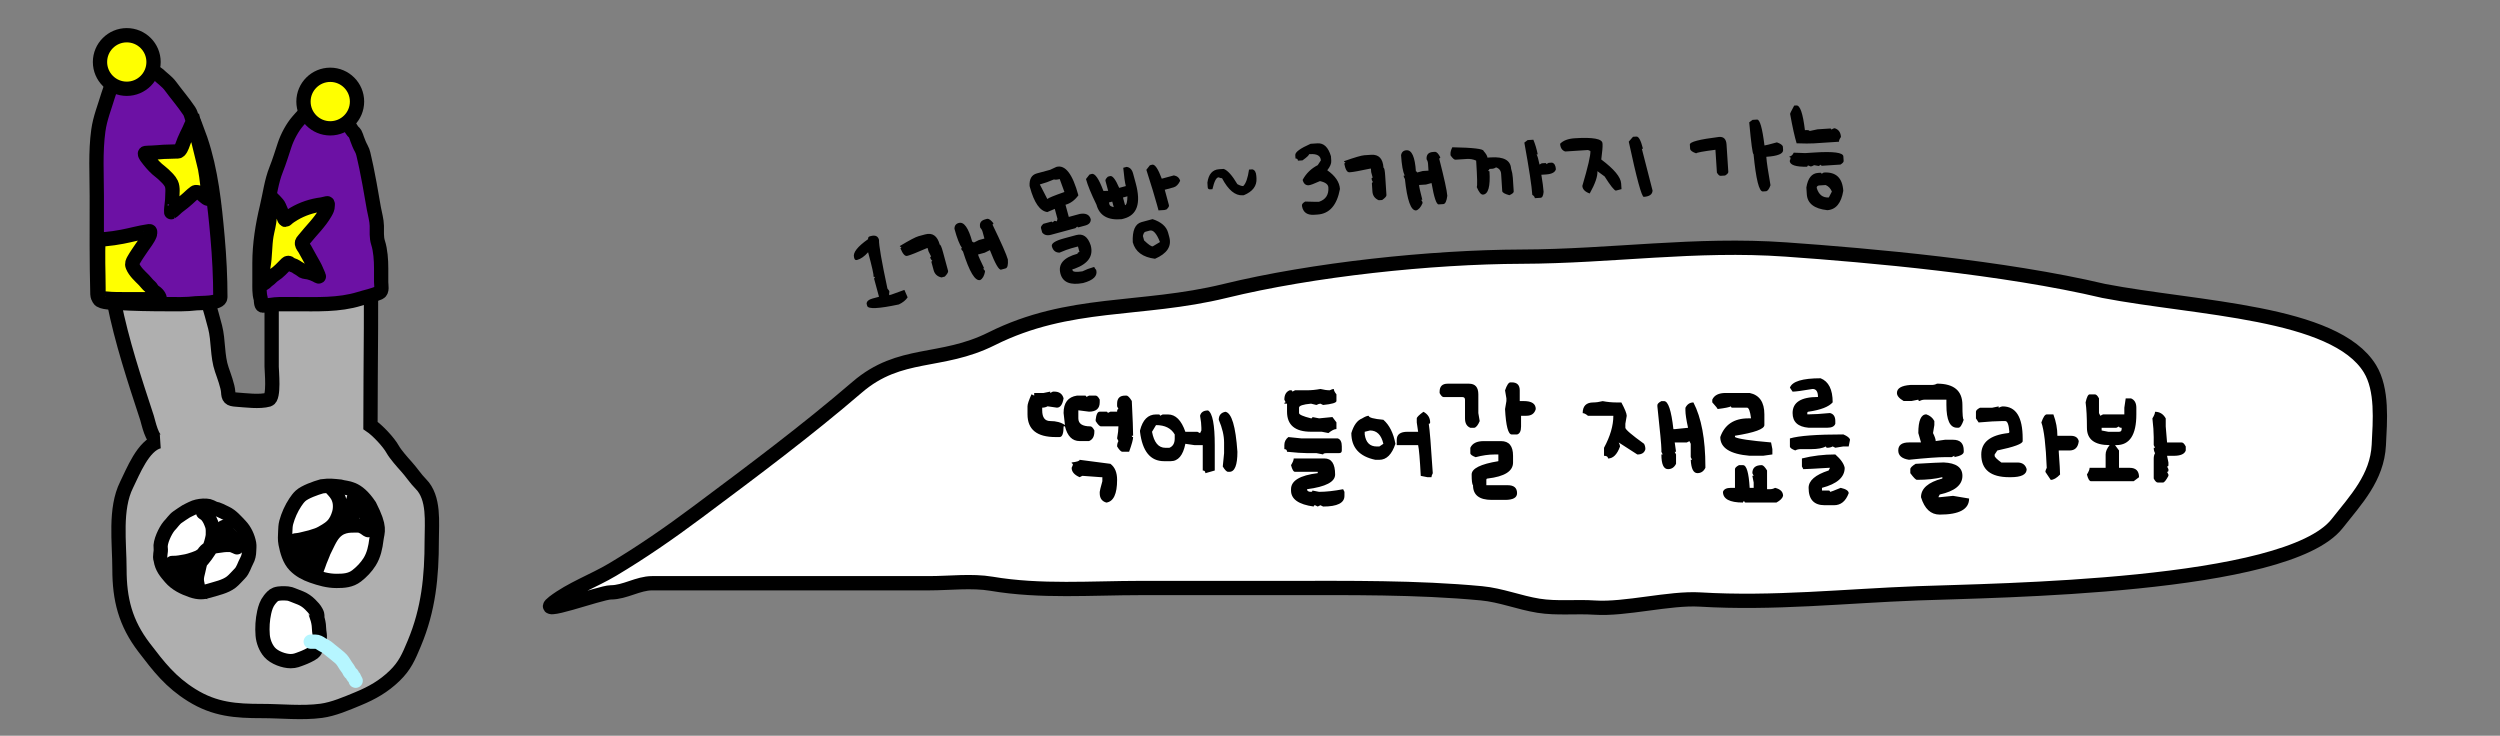 <svg width="350" height="103" viewBox="0 0 350 103" fill="none" xmlns="http://www.w3.org/2000/svg">
<rect x="0" y="0" width="350" height="103" fill="#808080" stroke="none"/>
<path d="M85.757 79.744C83.089 81.334 79.981 82.432 77.509 84.322C74.75 86.432 84.034 82.932 85.509 82.932C87.48 82.932 89.329 81.653 91.299 81.653H100.882H118.176H130.113C132.894 81.653 136.064 81.257 138.825 81.727C145.658 82.89 152.802 82.32 159.733 82.32H179.752C188.922 82.32 198.28 82.206 207.407 83.062C210.12 83.316 212.721 84.379 215.395 84.804C217.989 85.217 220.66 84.888 223.273 85.064C227.543 85.35 233.722 83.674 238 83.932C248.236 84.548 258.24 83.449 268.5 83.062C279.35 82.652 320.123 82.278 327.195 73.312C329.83 69.971 332.806 66.858 333.034 62.302C333.201 58.955 333.584 54.557 331.792 51.625C326.882 43.592 307.555 43.239 294.54 40.735C280.509 37.419 261.78 35.761 250.009 34.929C237.372 34.035 225.671 35.888 213 35.932C200.325 35.975 183.788 37.735 171.5 40.735C159.67 43.623 149.715 41.987 138.825 47.432C131.712 50.988 126.015 49.04 120.011 54.202C112.96 60.263 105.467 65.857 98.014 71.42L97.565 71.755C93.747 74.605 89.853 77.303 85.757 79.744Z" fill="white" stroke="black" stroke-width="2" stroke-linecap="round"/>
<path d="M147.029 54.824V55.016L147.405 54.824H147.597C148.294 54.824 148.729 55.136 148.902 55.761C148.752 56.636 148.44 57.073 147.966 57.073L146.66 56.882C146.441 57.009 146.191 57.073 145.908 57.073V57.442C145.908 58.445 146.282 58.946 147.029 58.946C147.868 58.946 148.556 59.133 149.094 59.507L148.902 57.818C148.902 56.383 149.527 55.572 150.775 55.385H151.896C152.024 55.385 152.088 55.449 152.088 55.576L152.464 55.385H153.394C153.576 55.385 153.765 55.572 153.961 55.945V56.321C153.961 57.196 153.462 57.634 152.464 57.634C151.571 57.506 151.072 57.442 150.967 57.442V58.57C150.967 59.318 151.527 59.691 152.648 59.691C152.826 59.691 153.013 59.878 153.209 60.252V60.443C153.209 61.113 152.961 61.548 152.464 61.749H151.151C150.121 61.749 149.436 61.063 149.094 59.691H148.902C148.902 60.69 148.715 61.188 148.342 61.188H147.781C145.161 61.188 143.851 60.129 143.851 58.01V56.882C143.851 56.586 144.037 56.025 144.411 55.2L144.787 55.385V55.016H146.1L147.029 54.824ZM157.516 55.385H157.7C157.896 55.385 158.147 55.635 158.452 56.137C158.575 58.589 158.637 60.211 158.637 61.004H158.452C158.452 61.127 158.514 61.188 158.637 61.188C158.637 61.517 158.45 62.203 158.076 63.246H157.14C156.944 63.246 156.695 62.998 156.395 62.501C156.395 62.218 156.456 61.968 156.579 61.749L156.395 61.373C156.518 60.699 156.579 60.138 156.579 59.691H154.146C153.95 59.691 153.699 59.443 153.394 58.946V58.755C153.476 58.008 153.665 57.634 153.961 57.634H154.897C155.021 57.634 155.082 57.695 155.082 57.818L155.458 57.634H156.395C156.395 57.383 156.456 57.258 156.579 57.258L156.395 56.882V56.513C156.395 55.761 156.768 55.385 157.516 55.385ZM151.151 64.374L155.458 64.935C156.082 65.399 156.395 66.147 156.395 67.177C156.395 69.15 155.896 70.212 154.897 70.362C154.273 70.189 153.961 69.752 153.961 69.05V68.865C153.961 68.747 154.084 68.248 154.33 67.368V66.808H154.146L151.527 66.616L151.151 66.808C150.404 66.484 150.03 66.046 150.03 65.495C150.153 65.254 150.215 65.067 150.215 64.935C150.092 64.935 150.03 64.871 150.03 64.743C150.778 64.657 151.151 64.534 151.151 64.374ZM169.13 57.463C169.754 57.837 170.066 59.457 170.066 62.323V65.871L168.754 66.247C168.754 65.996 168.631 65.871 168.385 65.871V62.323H167.264L165.951 62.132C165.628 63.754 164.944 64.565 163.9 64.565H162.964C161.059 64.565 159.938 63.194 159.601 60.45V60.266C159.974 58.771 160.722 58.023 161.843 58.023H162.219C162.342 58.023 162.403 58.085 162.403 58.208L162.779 58.023H163.524C164.582 58.023 165.391 58.832 165.951 60.45H167.633L168.009 60.642L168.193 60.266V59.89C168.193 59.443 168.132 58.883 168.009 58.208C168.132 57.711 168.506 57.463 169.13 57.463ZM171.557 57.648C172.432 57.812 172.992 59.68 173.238 63.253C173.238 65.121 172.865 66.056 172.117 66.056H171.933C171.737 66.056 171.488 65.807 171.188 65.311L171.372 63.444V61.947C171.372 60.986 171.124 59.926 170.627 58.769C170.627 58.144 170.937 57.77 171.557 57.648ZM161.843 59.514L161.282 60.45C161.565 61.945 162.187 62.692 163.148 62.692H163.709C164.21 62.492 164.461 62.057 164.461 61.387V60.826C163.96 59.951 163.087 59.514 161.843 59.514ZM184.859 54.455C185.356 54.578 185.791 54.64 186.165 54.64C186.407 54.517 186.596 54.455 186.732 54.455C186.732 54.651 186.855 54.902 187.102 55.207V56.137C187.102 56.387 186.479 56.574 185.235 56.697L184.859 56.513C184.727 56.513 184.54 56.574 184.299 56.697L183.547 56.513C182.426 56.613 181.865 56.8 181.865 57.073V57.825C181.865 58.044 182.426 58.292 183.547 58.57C183.674 58.57 183.738 58.509 183.738 58.386L184.675 58.57L186.541 58.386L187.102 59.131V60.067C186.814 60.067 186.441 60.254 185.98 60.628L185.044 60.443H183.547C181.305 60.443 180.184 59.507 180.184 57.634V56.513H179.808C179.808 56.39 179.869 56.328 179.992 56.328L179.808 55.952C179.808 55.282 180.056 54.845 180.553 54.64H180.744C180.867 54.64 180.929 54.703 180.929 54.831L181.305 54.64H182.986C183.579 54.64 184.203 54.578 184.859 54.455ZM180.368 61.188L182.241 61.38H187.293C187.667 61.503 187.854 61.877 187.854 62.501V63.062C187.854 63.312 187.728 63.438 187.478 63.438H185.796C185.422 63.438 185.235 63.499 185.235 63.622L184.299 63.438H182.986C182.362 63.438 181.428 63.374 180.184 63.246C180.184 63 180.058 62.877 179.808 62.877V62.31C179.808 61.858 179.994 61.485 180.368 61.188ZM181.12 64.183H185.42C186.418 64.183 186.917 64.932 186.917 66.432C186.917 67.462 185.607 68.147 182.986 68.489C182.986 68.735 183.173 68.858 183.547 68.858C183.674 68.858 183.738 68.797 183.738 68.674L184.675 68.858C185.627 68.858 186.748 68.735 188.038 68.489L188.223 68.858V69.419C188.223 70.417 187.227 70.916 185.235 70.916L184.859 70.731L184.483 70.916L184.107 70.731C183.984 70.731 183.923 70.793 183.923 70.916C181.804 70.629 180.744 69.882 180.744 68.674V68.489C180.744 67.295 181.991 66.546 184.483 66.24V66.056H181.305C181.09 66.056 180.904 65.743 180.744 65.119C180.995 64.713 181.12 64.401 181.12 64.183ZM199.283 57.648C199.908 57.994 200.22 58.493 200.22 59.145C200.22 59.268 200.156 59.329 200.028 59.329C200.156 60.104 200.343 62.41 200.589 66.247C200.466 66.489 200.404 66.675 200.404 66.808H199.844L198.907 66.623C198.784 64.281 198.661 62.847 198.538 62.323H195.544V61.571C195.544 60.824 196.043 60.45 197.041 60.45H198.538L198.347 59.145V58.584C198.347 58.415 198.659 58.103 199.283 57.648ZM191.62 58.208C191.62 58.459 192.304 58.645 193.671 58.769C194.514 59.502 195.077 60.623 195.359 62.132C194.858 63.627 194.108 64.374 193.11 64.374H192.55C190.308 63.905 189.187 62.658 189.187 60.635C189.515 59.532 190.014 58.848 190.684 58.584C191.089 58.333 191.401 58.208 191.62 58.208ZM191.06 60.45V60.826C191.219 61.947 191.78 62.508 192.741 62.508H193.11L193.671 62.132C193.384 60.888 192.762 60.266 191.805 60.266L191.06 60.45ZM211.458 53.532H211.643C212.39 53.532 212.764 53.906 212.764 54.653V56.15H213.324C214.445 56.15 215.006 56.524 215.006 57.272C214.833 57.896 214.397 58.208 213.7 58.208H212.948V59.705C212.948 60.352 212.761 60.726 212.388 60.826H211.643C211.146 60.826 210.834 59.641 210.706 57.272L210.897 56.15V55.774L210.706 54.653C210.961 53.906 211.212 53.532 211.458 53.532ZM202.667 53.717H205.661C206.532 53.717 206.967 54.216 206.967 55.214V57.832L207.158 58.953C206.917 59.523 206.666 59.835 206.406 59.89H205.846C205.349 59.689 205.101 59.254 205.101 58.584V55.966C205.101 55.715 204.975 55.59 204.725 55.59H202.106C201.929 55.59 201.742 55.403 201.546 55.029V54.845C201.546 54.093 201.92 53.717 202.667 53.717ZM207.719 61.756H210.146C211.267 61.756 211.827 62.442 211.827 63.813V64.75C211.827 65.967 210.645 66.714 208.279 66.992C208.152 66.992 208.088 67.056 208.088 67.184V67.929H211.082C211.952 67.929 212.388 68.302 212.388 69.05C212.388 69.674 211.827 69.986 210.706 69.986H208.84C207.094 69.986 206.222 69.3 206.222 67.929C206.094 67.806 206.03 67.307 206.03 66.432C206.03 65.593 207.277 64.971 209.77 64.565V63.629H209.209C208.402 63.629 207.53 63.754 206.591 64.005C206.094 63.818 205.846 63.631 205.846 63.444V62.692C206.128 62.068 206.753 61.756 207.719 61.756ZM224.378 56.157C225.03 56.28 225.652 56.342 226.244 56.342H226.989C227.491 57.281 227.741 57.905 227.741 58.215L227.55 59.329V59.89C227.568 60.14 228.441 60.888 230.168 62.132C230.291 62.351 230.353 62.601 230.353 62.884C230.229 63.38 229.856 63.629 229.231 63.629L226.62 61.947C226.743 62.189 226.805 62.376 226.805 62.508C226.395 63.629 225.834 64.189 225.123 64.189C225.123 63.939 224.936 63.813 224.562 63.813V62.692C225.433 61.075 225.868 59.582 225.868 58.215H222.32C222.02 57.964 221.771 57.839 221.575 57.839C221.575 56.841 222.074 56.342 223.072 56.342C223.446 56.342 223.881 56.28 224.378 56.157ZM232.595 56.157H232.971C233.549 56.157 233.985 57.465 234.276 60.081H234.461L236.327 59.89C236.081 58.773 235.958 57.964 235.958 57.463V57.094C236.204 56.592 236.578 56.342 237.079 56.342C238.196 58.493 238.754 61.482 238.754 65.311V65.495C238.508 65.992 238.136 66.24 237.64 66.24C237.079 66.24 236.767 65.618 236.703 64.374H236.888L236.703 63.998V62.132L236.519 61.763L236.143 61.947H234.461L234.646 63.253H234.461L234.646 63.629V64.935C234.399 65.431 234.026 65.68 233.524 65.68C232.905 65.68 232.595 64.996 232.595 63.629H232.779L232.595 63.253V62.884C232.595 62.373 232.408 60.38 232.034 56.902V56.718C232.034 56.54 232.221 56.353 232.595 56.157ZM241.591 55.016H244.954C246.326 55.307 247.012 56.305 247.012 58.01V59.507C247.012 60.067 245.64 60.566 242.896 61.004V61.188C243.334 61.439 245.018 61.69 247.948 61.94L248.133 62.877V63.622L246.827 63.807H244.954C242.211 63.579 240.839 62.706 240.839 61.188C241.45 59.443 242.76 58.57 244.77 58.57H245.146C245.018 57.572 244.831 57.073 244.585 57.073H242.521C242.397 57.073 242.336 57.012 242.336 56.889C242.113 57.012 241.488 57.137 240.463 57.265C240.463 57.192 240.215 56.88 239.718 56.328V55.952C240 55.328 240.625 55.016 241.591 55.016ZM243.457 65.119H244.018C244.519 65.119 244.831 66.179 244.954 68.298H245.515V67.553L245.33 66.616H245.515L245.33 66.24C245.33 65.493 245.768 65.119 246.643 65.119C246.834 65.119 247.082 65.368 247.388 65.864V68.489H247.764C248.042 68.489 248.29 68.425 248.509 68.298C249.256 68.476 249.63 68.849 249.63 69.419C249.548 69.752 249.238 70.064 248.7 70.356H244.394C244.271 70.356 244.209 70.294 244.209 70.171C244.081 70.171 244.018 70.232 244.018 70.356C242.149 70.356 241.215 69.856 241.215 68.858C241.338 68.485 241.712 68.298 242.336 68.298H242.896V65.68C242.896 65.502 243.083 65.315 243.457 65.119ZM254.887 52.958C256.012 53.409 256.575 54.533 256.575 56.328C256.028 56.953 254.905 57.388 253.205 57.634C253.082 57.634 253.021 57.698 253.021 57.825V58.01H253.205C253.925 58.01 254.923 57.948 256.199 57.825C256.696 57.948 256.944 58.322 256.944 58.946V59.322C256.821 59.696 256.448 59.883 255.823 59.883H253.205C251.71 59.755 250.963 59.069 250.963 57.825C250.963 56.326 252.148 55.576 254.518 55.576C254.518 54.829 254.267 54.455 253.766 54.455C252.294 54.706 251.359 54.831 250.963 54.831L250.587 54.27C250.91 53.395 252.344 52.958 254.887 52.958ZM258.072 60.819C258.642 61.061 258.952 61.309 259.002 61.565L258.817 62.501H258.072L256.944 62.685L256.575 62.501C256.356 62.624 256.106 62.685 255.823 62.685C255.7 62.685 255.639 62.624 255.639 62.501C255.151 62.752 254.465 62.877 253.581 62.877H252.084C251.801 62.877 251.551 62.938 251.332 63.062C250.835 62.875 250.587 62.688 250.587 62.501V61.38C251.84 61.006 254.335 60.819 258.072 60.819ZM256.944 63.622C257.71 64.296 258.147 64.921 258.257 65.495C258.257 66.808 257.197 67.742 255.078 68.298V68.674H256.015C256.138 68.674 256.199 68.735 256.199 68.858C256.309 68.858 256.808 68.671 257.696 68.298C258.444 68.466 258.817 68.717 258.817 69.05C258.403 70.171 257.717 70.731 256.76 70.731H255.454C253.955 70.731 253.205 69.92 253.205 68.298C253.205 67.286 254.142 66.475 256.015 65.864L256.199 65.495H256.015C254.032 65.618 252.847 65.68 252.46 65.68L252.269 65.304V64.183C253.754 63.809 255.313 63.622 256.944 63.622ZM271.184 53.71C273.553 53.71 274.738 54.706 274.738 56.697C274.738 58.069 274.8 58.755 274.923 58.755C274.672 59.507 274.424 59.883 274.178 59.883H273.986C272.993 59.883 272.496 58.821 272.496 56.697V55.952H269.502C269.219 55.952 268.969 56.014 268.75 56.137C268.627 56.137 268.565 56.075 268.565 55.952L267.629 56.137H266.508C265.883 55.781 265.571 55.408 265.571 55.016C265.571 54.359 266.196 53.986 267.444 53.895H270.438C270.716 53.895 270.965 53.833 271.184 53.71ZM269.687 58.01C270.201 58.183 270.575 58.495 270.808 58.946V59.507L270.623 60.628C270.874 61.138 270.999 61.512 270.999 61.749L272.305 61.565H273.426C274.424 61.565 274.923 62.063 274.923 63.062V63.246C274.923 63.574 274.488 63.825 273.617 63.998V63.807L273.241 63.998H272.305C271.334 63.998 269.65 64.121 267.253 64.367C266.255 64.212 265.756 63.777 265.756 63.062C265.756 62.314 266.255 61.94 267.253 61.94H268.941L268.565 60.628C268.565 58.883 268.939 58.01 269.687 58.01ZM272.12 64.743C273.866 64.821 274.738 65.445 274.738 66.616C274.738 67.892 273.679 68.765 271.56 69.234L271.368 69.61H271.56L273.426 69.419L275.675 69.795C275.675 71.294 274.303 72.044 271.56 72.044C270.311 72.044 269.438 71.233 268.941 69.61C268.941 68.389 269.937 67.516 271.929 66.992V66.801C270.935 67.051 269.75 67.177 268.374 67.177C268.21 67.177 267.9 66.865 267.444 66.24V65.68C267.444 65.484 267.693 65.235 268.189 64.935C270.377 64.807 271.687 64.743 272.12 64.743ZM279.811 56.895V57.087C280.052 56.959 280.239 56.895 280.371 56.895C282.24 56.895 283.174 58.393 283.174 61.387V61.756C283.174 62.13 281.991 62.567 279.626 63.068L279.25 63.629V63.813C279.25 63.982 279.562 64.294 280.187 64.75H282.429C283.126 64.75 283.561 65.062 283.734 65.686C283.734 66.434 282.987 66.808 281.492 66.808H281.308C278.687 66.808 277.377 65.748 277.377 63.629C277.377 61.915 278.623 60.917 281.116 60.635C281.244 60.635 281.308 60.573 281.308 60.45C281.23 59.452 281.043 58.953 280.747 58.953H280.187C279.53 58.953 278.471 59.017 277.008 59.145L276.632 58.577V57.648C276.632 57.465 276.819 57.278 277.192 57.087H278.874L279.811 56.895ZM286.544 58.017H287.474C287.847 59.015 288.034 60.013 288.034 61.011H289.907C290.532 61.011 290.905 61.259 291.028 61.756C290.933 62.631 290.497 63.068 289.723 63.068H288.226V63.253C288.349 64.953 288.41 66.012 288.41 66.432C287.927 66.933 287.492 67.184 287.104 67.184L286.353 66.062C286.353 65.926 286.416 65.737 286.544 65.495C286.416 62.3 286.166 60.184 285.792 59.145C286.047 58.393 286.298 58.017 286.544 58.017ZM292.546 55.214H293.291C293.473 55.214 293.662 55.401 293.858 55.774V57.832L294.043 58.208L294.419 58.017H297.406V57.087L297.598 55.774H298.343C298.84 55.98 299.088 56.417 299.088 57.087V58.017C299.088 60.883 298.154 62.316 296.285 62.316H296.101L296.661 63.068V65.495H298.158C299.029 65.495 299.464 65.933 299.464 66.808L298.719 67.368H292.73C292.516 67.368 292.329 67.056 292.17 66.432C292.421 66.026 292.546 65.714 292.546 65.495H294.788V63.629C294.788 63.21 294.975 62.772 295.349 62.316C293.229 62.316 292.17 61.508 292.17 59.89C292.17 58.431 292.108 57.246 291.985 56.335C292.149 55.588 292.336 55.214 292.546 55.214ZM301.706 57.648C302.358 57.648 302.857 57.957 303.203 58.577V59.705L303.388 61.947H305.445C305.628 61.947 305.814 62.134 306.006 62.508V63.068C305.842 63.565 305.281 63.813 304.324 63.813H303.388L303.579 64.75V65.126C303.579 65.249 303.515 65.311 303.388 65.311L303.579 65.686V65.871C303.579 65.999 303.515 66.062 303.388 66.062L303.579 66.432V66.623C303.251 67.238 303 67.548 302.827 67.553H302.082C301.904 67.553 301.717 67.366 301.521 66.992V64.189C301.521 63.907 301.583 63.658 301.706 63.444C301.583 63.226 301.521 62.975 301.521 62.692H301.706L301.521 62.316V61.195C301.521 60.512 301.46 59.639 301.337 58.577C301.583 58.176 301.706 57.866 301.706 57.648ZM296.285 59.89H294.228V60.266L295.164 60.45H296.661C296.907 60.45 297.03 60.325 297.03 60.074V59.89C296.784 59.89 296.661 59.828 296.661 59.705L296.285 59.89Z" fill="black"/>
<path d="M121.764 33.091L121.916 33.049C122.538 32.881 122.919 33.055 123.059 33.572C123.03 34.284 123.423 36.559 124.24 40.397C124.396 40.569 124.489 40.71 124.518 40.819C124.471 41.046 124.462 41.215 124.491 41.324L124.802 41.24L126.616 40.585L127.069 41.628C126.798 42.033 126.388 42.364 125.839 42.623C123.011 43.226 121.535 43.295 121.408 42.827L121.324 42.516C121.342 42.179 121.609 41.941 122.126 41.801L123.059 41.548L122.388 39.071C122.359 38.965 122.396 38.899 122.498 38.871C122.47 38.77 122.405 38.733 122.304 38.76C122.338 38.484 122.081 37.335 121.534 35.314C121.027 35.892 120.515 36.252 119.999 36.392C119.791 36.448 119.66 36.372 119.603 36.165L119.562 36.012C119.388 35.371 120.046 34.527 121.535 33.48C121.514 33.268 121.59 33.138 121.764 33.091ZM134.234 31.213C134.957 31.017 135.585 31.899 136.116 33.859C136.218 33.832 136.282 33.869 136.31 33.971L137.044 33.608L137.818 33.398L137.566 32.465C137.503 32.235 137.395 32.044 137.24 31.892C137.073 31.273 137.3 30.88 137.922 30.711L138.228 30.628C138.455 30.616 138.732 30.816 139.058 31.229C139.087 31.335 139.048 31.402 138.943 31.43C140.203 34.035 140.922 35.668 141.101 36.328C141.157 37.089 141.05 37.507 140.778 37.58L140.156 37.749C139.847 37.833 139.323 36.922 138.585 35.018L137.857 35.379L136.924 35.632C136.993 35.888 137.279 36.531 137.78 37.561L137.628 37.602L137.863 37.866L137.906 38.025C137.784 38.636 137.559 39.029 137.23 39.203C136.521 39.395 135.717 38.063 134.818 35.207C134.662 35.034 134.569 34.894 134.539 34.784L134.692 34.743C134.343 34.275 133.987 33.374 133.626 32.039C133.62 31.599 133.823 31.324 134.234 31.213ZM128.593 33.068L129.52 32.817C130.55 32.538 131.232 33.019 131.568 34.26C131.674 34.231 131.824 34.577 132.019 35.297L132.732 37.927C132.775 38.089 132.624 38.352 132.278 38.717L131.814 38.843C131.226 38.719 130.856 38.376 130.704 37.814L130.41 36.728C130.382 36.627 130.421 36.561 130.527 36.533C130.367 36.361 130.272 36.221 130.243 36.112C130.215 36.01 130.254 35.945 130.36 35.916L129.992 35.184L129.866 34.721L129.713 34.762C128.381 35.341 127.532 35.681 127.166 35.78L127.008 35.822C126.699 35.906 126.381 35.549 126.056 34.751C126.158 34.723 126.195 34.659 126.167 34.557C126.065 34.584 126.001 34.547 125.973 34.446C127.32 33.636 128.193 33.176 128.593 33.068ZM147.897 23.365C149.138 23.029 150.163 24.356 150.973 27.346C150.464 28.038 149.863 28.479 149.169 28.666L149.631 30.369L151.18 29.949C152.024 29.806 152.533 30.056 152.707 30.701C152.717 31.14 152.463 31.429 151.947 31.569L151.019 31.82C150.917 31.848 150.853 31.81 150.825 31.709L150.555 31.946L147.151 32.868C146.596 33.018 146.181 32.91 145.904 32.544L145.735 31.922C145.695 31.775 145.808 31.578 146.073 31.332L147.159 31.038C147.261 31.011 147.326 31.048 147.353 31.15L147.623 30.913L147.97 30.983L148.045 30.634L147.668 29.243L146.624 29.69C145.59 29.549 144.777 28.385 144.185 26.198L144.143 26.046C144.088 25.065 144.426 24.476 145.158 24.277L147.013 23.775L147.897 23.365ZM145.576 25.822L146.626 27.862C146.765 27.715 147.562 27.388 149.019 26.88L148.359 25.068C148.015 25.161 147.745 25.179 147.548 25.123C146.897 25.409 146.24 25.642 145.576 25.822ZM148.952 33.376L150.654 32.914C151.619 32.653 152.301 33.132 152.7 34.351C153.103 35.837 152.348 36.928 150.436 37.623L150.125 37.708L150.166 37.86C150.222 38.068 150.677 38.111 151.531 37.989C152.042 37.741 152.543 37.551 153.033 37.418L153.191 37.375C153.221 37.484 153.314 37.625 153.47 37.797C153.693 38.623 153.083 39.231 151.639 39.623C149.85 39.965 148.792 39.532 148.464 38.322C148.101 36.983 148.9 36.048 150.861 35.517C150.832 35.412 150.92 35.331 151.124 35.276L150.915 34.507L149.988 34.758C149.562 34.874 149.01 35.078 148.332 35.37C147.777 35.367 147.421 35.075 147.263 34.494C147.152 34.084 147.715 33.711 148.952 33.376ZM152.528 24.436L152.839 24.352C153.291 24.23 153.838 25.022 154.479 26.731L155.144 26.721L154.765 25.324C154.726 25.177 154.838 24.98 155.104 24.734L155.409 24.651C155.748 24.56 156.175 25.11 156.688 26.302L157.615 26.051C157.486 25.572 157.366 24.718 157.255 23.49L157.719 23.364C158.175 23.419 158.478 23.723 158.628 24.277L159.007 25.674C159.76 28.457 159.21 30.099 157.355 30.602L157.044 30.686C155.101 30.864 153.922 30.188 153.507 28.657C152.763 27.135 152.273 25.938 152.037 25.067L152.528 24.436ZM160.98 23.143L161.291 23.058C161.672 22.955 162.124 23.608 162.647 25.016L164.349 24.555C164.82 24.65 165.111 24.903 165.222 25.314C164.973 25.827 164.667 26.132 164.305 26.23L163.066 26.566L163.653 28.732C163.693 28.879 163.58 29.075 163.315 29.321L163.01 29.404L162.192 29.455L161.984 28.686C161.689 27.6 161.191 25.963 160.489 23.773L160.98 23.143ZM157.217 27.652L157.51 28.732C157.717 28.676 157.827 28.26 157.839 27.484L157.217 27.652ZM155.251 28.349L155.335 28.66C155.375 28.807 155.572 28.919 155.925 28.998L155.715 28.223L155.251 28.349ZM159.813 31.095L161.357 30.677C162.574 31.076 163.301 31.711 163.536 32.582L163.703 33.198C164.053 34.488 163.385 35.498 161.702 36.229C159.983 36.011 158.945 35.242 158.588 33.922C158.511 32.28 158.92 31.337 159.813 31.095ZM160.006 33.04L160.173 33.657C160.802 34.259 161.208 34.536 161.393 34.486L162.396 33.886C161.926 32.686 161.449 32.152 160.966 32.282L160.344 32.451C160.197 32.491 160.085 32.687 160.006 33.04Z" fill="black"/>
<path d="M170.681 23.69L171.324 23.648C171.874 23.852 172.509 24.562 173.23 25.78C173.59 25.972 173.864 26.061 174.051 26.049C174.421 25.704 174.692 24.935 174.865 23.742L175.344 23.711C175.671 23.799 175.852 24.109 175.886 24.639L175.907 24.96C175.976 26.024 175.385 26.814 174.134 27.33L173.971 27.34C172.926 27.408 171.964 26.611 171.086 24.95C170.972 24.957 170.809 24.915 170.596 24.823C170.276 24.844 169.991 25.398 169.741 26.487L169.419 26.508C169.205 26.522 169.091 26.422 169.077 26.207L169.035 25.57C169.201 24.377 169.749 23.75 170.681 23.69ZM183.485 20.13L184.45 20.068C185.331 20.011 185.959 20.612 186.334 21.872L186.376 22.515C186.401 22.901 186.214 23.341 185.816 23.837C186.939 24.622 187.532 25.495 187.594 26.458C187.171 28.736 186.122 29.93 184.45 30.038L183.971 30.069C183.012 30.131 182.45 29.739 182.286 28.892L182.275 28.729C182.265 28.576 182.415 28.406 182.723 28.218C183.837 28.252 184.482 28.263 184.657 28.251C185.6 27.94 186.038 27.269 185.972 26.24C185.944 25.811 185.551 25.516 184.793 25.354C183.971 25.728 183.448 25.922 183.222 25.937C182.793 25.965 182.508 25.715 182.369 25.188C182.851 24.288 183.555 23.598 184.483 23.119L184.922 22.451C184.88 21.807 184.38 21.517 183.421 21.579L183.263 21.589C183.272 21.726 182.967 22.013 182.35 22.453L181.713 22.494C181.699 22.28 181.585 22.179 181.37 22.193L181.339 21.714C181.312 21.301 182.028 20.773 183.485 20.13ZM196.908 21.034C197.656 20.986 198.096 21.975 198.227 24.002C198.333 23.995 198.389 24.044 198.396 24.15L199.186 23.94L199.987 23.888L199.925 22.923C199.91 22.685 199.841 22.477 199.72 22.297C199.679 21.657 199.979 21.317 200.623 21.275L200.938 21.255C201.164 21.287 201.395 21.538 201.633 22.008C201.64 22.117 201.589 22.175 201.48 22.183C202.198 24.986 202.579 26.728 202.623 27.41C202.527 28.168 202.339 28.556 202.058 28.575L201.415 28.616C201.096 28.637 200.763 27.641 200.417 25.628L199.632 25.837L198.667 25.899C198.685 26.164 198.837 26.851 199.124 27.96L198.966 27.97L199.144 28.276L199.155 28.44C198.914 29.015 198.615 29.355 198.258 29.461C197.525 29.508 197.002 28.043 196.687 25.065C196.569 24.865 196.506 24.709 196.499 24.595L196.656 24.585C196.407 24.057 196.238 23.103 196.148 21.723C196.23 21.291 196.483 21.062 196.908 21.034ZM191.011 21.733L191.97 21.671C193.034 21.602 193.608 22.209 193.691 23.491C193.8 23.484 193.879 23.853 193.927 24.598L194.103 27.317C194.114 27.484 193.913 27.712 193.502 28.001L193.022 28.032C192.47 27.794 192.176 27.385 192.138 26.804L192.065 25.681C192.059 25.576 192.11 25.52 192.219 25.513C192.096 25.313 192.031 25.157 192.024 25.044C192.017 24.939 192.068 24.882 192.178 24.875L191.962 24.085L191.931 23.605L191.773 23.616C190.352 23.919 189.453 24.083 189.075 24.108L188.911 24.118C188.591 24.139 188.351 23.726 188.191 22.879C188.296 22.872 188.345 22.816 188.338 22.711C188.233 22.718 188.177 22.668 188.17 22.563C189.651 22.037 190.598 21.76 191.011 21.733ZM213.867 19.613L214.668 19.561C214.917 20.144 215.122 20.827 215.282 21.611L215.119 21.622C215.24 21.798 215.378 22.271 215.534 23.04L215.845 22.861L216.324 22.83C216.43 22.823 216.486 22.872 216.492 22.977L216.804 22.799L217.283 22.768C217.61 22.852 217.79 23.162 217.825 23.696C217.712 24.13 217.246 24.373 216.428 24.426L215.79 24.467C215.965 25.525 216.069 26.322 216.104 26.86C216.061 27.399 215.918 27.677 215.676 27.692L214.875 27.744C214.864 27.569 214.746 27.414 214.522 27.28C214.443 26.06 214.072 23.622 213.408 19.965L213.867 19.613ZM203.328 20.618C206.224 20.669 207.682 20.841 207.701 21.134C208.047 21.526 208.228 21.837 208.243 22.067L208.722 22.036C210.535 21.919 211.479 22.447 211.555 23.62C211.687 24.027 211.767 24.45 211.796 24.89L211.92 26.808C211.93 26.968 211.728 27.142 211.314 27.329C210.66 27.152 210.327 26.96 210.313 26.754L210.158 24.351C210.128 23.891 209.893 23.585 209.453 23.433C209.253 23.552 209.096 23.615 208.983 23.622L208.504 23.653C208.511 23.763 208.462 23.821 208.357 23.827C208.363 23.933 208.419 23.982 208.525 23.975C208.663 26.107 208.36 27.198 207.615 27.246C207.338 27.264 207.047 26.909 206.742 26.181C206.843 26.108 206.816 24.876 206.661 22.487C206.257 22.302 205.824 22.224 205.36 22.254L203.758 22.358C203.594 22.369 203.368 22.168 203.079 21.756L203.069 21.598C203.05 21.306 203.136 20.979 203.328 20.618ZM220.45 19.357C223.007 19.191 224.307 19.428 224.348 20.067L224.358 20.225C224.379 20.545 224.319 21.245 224.177 22.327C225.975 23.675 226.903 24.791 226.96 25.676L227.012 26.477L226.221 26.686C225.984 26.651 225.46 25.99 224.648 24.704L223.638 23.965C223.684 24.682 223.325 25.723 222.56 27.088C221.903 26.857 221.559 26.503 221.528 26.027C222.318 23.354 222.694 21.724 222.656 21.14L222.324 21.003L219.126 21.21C218.69 21.062 218.453 20.701 218.416 20.128C218.856 19.673 219.534 19.416 220.45 19.357ZM228.622 19.15L229.101 19.119C229.421 19.099 229.726 19.666 230.016 20.822L229.858 20.832L231.358 26.677C231.334 27.215 230.925 27.509 230.13 27.561C229.837 27.58 229.136 25.002 228.026 19.829L228.622 19.15ZM245.35 16.781L245.987 16.74C246.381 16.714 246.727 17.923 247.026 20.366C247.17 20.356 247.75 20.211 248.765 19.93C249.262 20.105 249.541 20.301 249.602 20.516L249.633 20.995C249.667 21.529 248.886 21.848 247.287 21.952L247.298 22.115C247.336 22.696 247.526 23.968 247.868 25.93C247.693 26.431 247.496 26.712 247.277 26.773L246.797 26.804C246.271 26.838 245.837 25.099 245.496 21.586C245.364 21.595 245.162 20.109 244.891 17.128L245.35 16.781ZM240.683 19.168C241.323 19.126 241.667 19.48 241.715 20.228L241.964 24.064C241.973 24.216 241.824 24.386 241.515 24.574L240.878 24.616C240.722 24.626 240.552 24.476 240.367 24.167L240.16 20.969C238.46 21.185 237.56 21.351 237.462 21.467C236.961 21.292 236.681 21.095 236.619 20.875L236.578 20.238C236.554 19.864 237.922 19.507 240.683 19.168ZM251.186 14.782L251.501 14.762C252.012 14.729 252.408 15.882 252.688 18.22C253.117 18.192 253.335 18.233 253.342 18.342L254.454 18.105L256.214 17.991C256.319 17.985 256.376 18.036 256.383 18.145C256.582 18.022 256.738 17.957 256.851 17.95C257.399 18.118 257.693 18.528 257.735 19.179C257.538 19.454 257.445 19.675 257.456 19.843L253.936 20.071C253.402 20.105 252.599 20.103 251.528 20.062C251.255 19.176 250.951 17.804 250.615 15.947C250.611 15.88 250.801 15.492 251.186 14.782ZM251.125 21.374L252.738 21.434L254.019 21.351C256.685 21.179 258.035 21.359 258.07 21.893L258.111 22.531C258.121 22.683 257.972 22.853 257.663 23.041L255.102 23.207C254.996 23.214 254.94 23.165 254.934 23.059L254.622 23.238L253.975 23.122C253.775 23.24 253.618 23.303 253.505 23.31L253.174 23.173C253.064 23.18 253.013 23.237 253.02 23.342C251.417 23.375 250.598 23.107 250.561 22.538C250.653 22.325 250.695 22.162 250.687 22.049C250.582 22.055 250.526 22.006 250.519 21.901C250.761 21.885 250.963 21.71 251.125 21.374ZM254.526 24.207L254.848 24.186C254.953 24.18 255.009 24.231 255.017 24.34L255.328 24.155C257.031 24.045 257.942 24.898 258.059 26.715C257.772 28.444 257.028 29.347 255.827 29.425C253.994 29.227 253.036 28.486 252.953 27.204L252.891 26.245C253.1 24.944 253.645 24.264 254.526 24.207ZM254.34 26.31C254.62 27.255 255.185 27.699 256.035 27.644L256.463 26.818C256.286 26.387 255.998 26.083 255.599 25.905L254.64 25.967C254.428 26.016 254.328 26.13 254.34 26.31Z" fill="black"/>
<path d="M20.583 58.506C20.775 59.091 21.263 61.68 22.259 61.791C20.038 62.348 18.605 66.1 17.724 67.868C16.033 71.261 16.725 75.972 16.725 79.681C16.725 83.901 17.55 87.215 20.183 90.661C22.267 93.387 23.885 95.484 26.84 97.324C30.067 99.334 32.985 99.544 36.678 99.544C39.365 99.544 42.303 99.871 44.979 99.513C46.691 99.284 48.553 98.476 50.144 97.817C52.093 97.01 53.719 96.088 55.247 94.609C56.69 93.214 57.218 91.951 57.995 90.091L58.014 90.044C59.996 85.305 60.443 80.765 60.443 75.656C60.443 73.156 60.85 69.695 58.921 67.76C58.187 67.023 57.602 66.105 56.908 65.338C56.355 64.728 55.356 63.598 54.971 62.902C54.419 61.905 52.866 60.24 51.865 59.571C51.865 50.785 52.056 41.148 51.865 32.366C51.783 28.54 50.022 25.102 49.437 21.386L49.432 21.353C49.273 20.344 48.961 18.363 47.715 18.224C46.512 18.09 45.364 18.363 44.179 18.486C43.12 18.596 42.49 21.388 42.181 22.11C39.577 28.206 38.031 35.235 38.031 41.882V51.335C38.031 51.918 38.421 55.711 37.6 55.946C36.338 56.308 34.387 56.033 33.096 55.946C32.121 55.881 31.992 55.692 31.943 54.851C31.897 54.065 31.331 52.546 31.052 51.736C30.398 49.84 30.607 47.706 30.114 45.783C29.506 43.412 28.747 41.067 28.131 38.689C27.352 35.684 27.151 32.529 26.409 29.498C25.583 26.123 24.885 22.731 23.95 19.381C23.541 17.917 22.932 14.323 21.367 13.613C18.577 12.347 15.816 17.906 15.188 19.689C14.122 22.712 14.788 26.723 14.788 29.883C14.788 34.156 15.126 38.105 15.956 42.298C17.04 47.771 18.844 53.205 20.583 58.506Z" fill="#AFAFAF" stroke="black" stroke-width="2" stroke-linecap="round"/>
<path d="M44.42 86.122C44.422 86.185 44.451 86.392 44.39 86.43C44.516 86.807 44.652 87.415 44.652 87.811C44.652 88.555 44.924 89.083 44.652 89.79C44.471 90.262 44.271 91.047 43.861 91.372C43.532 91.634 42.668 92.022 42.279 92.164C41.674 92.384 41.334 92.559 40.696 92.559C39.781 92.559 38.413 92.081 37.747 91.325C37.188 90.692 36.842 89.768 36.775 88.933C36.689 87.872 36.757 86.761 36.987 85.725C37.125 85.099 37.323 84.488 37.728 83.98C37.956 83.694 38.246 83.333 38.599 83.205C39.103 83.022 39.765 83.055 40.296 83.094C40.516 83.11 40.73 83.194 40.934 83.271C41.325 83.419 41.717 83.569 42.102 83.731C42.595 83.939 43.046 84.251 43.423 84.629C43.743 84.948 44.065 85.278 44.271 85.685C44.338 85.817 44.415 85.972 44.42 86.122Z" fill="white" stroke="black" stroke-width="2" stroke-linecap="round"/>
<path d="M22.496 76.733C22.369 75.887 23.132 74.298 23.666 73.654C24.066 73.26 24.406 72.693 24.87 72.38C25.262 72.116 25.657 71.834 26.057 71.589C26.211 71.495 26.681 71.281 26.848 71.193C27.34 70.937 27.887 70.832 28.431 70.798C29.222 70.798 29.222 70.798 30.013 71.193C30.562 71.278 31.12 71.609 31.628 71.845C32.411 72.208 33.054 72.971 33.642 73.585C34.279 74.25 34.711 75.19 34.878 76.095C34.938 76.415 34.885 76.802 34.878 77.128C34.869 77.618 34.768 78.088 34.536 78.508C34.218 79.084 34.038 79.837 33.574 80.294C33.191 80.671 32.811 81.148 32.387 81.481C31.532 82.152 30.269 82.39 29.226 82.714C28.499 82.94 27.849 83.009 26.848 82.668C25.72 82.283 24.628 81.758 23.86 80.854C23.241 80.126 22.674 79.502 22.496 78.377C22.299 77.834 22.581 77.306 22.496 76.733Z" fill="white" stroke="black" stroke-width="2" stroke-linecap="round"/>
<path d="M42.069 69.428C42.681 68.863 44.184 68.334 45.059 68.086C46.162 67.939 46.631 68.028 47.614 68.121C48.609 68.424 49.938 68.086 51.75 70.798C53.357 73.963 52.837 74.357 52.697 75.526C52.567 76.615 52.336 77.712 51.75 78.649C51.28 79.401 50.639 80.071 49.938 80.615C49.093 81.272 48.13 81.328 47.101 81.328C45.907 81.328 44.804 81.007 43.685 80.615C42.789 80.302 41.956 79.86 41.287 79.175C40.51 78.38 40.192 77.184 39.978 76.119C39.867 75.572 39.908 74.983 39.935 74.429C39.956 73.985 39.959 73.573 40.075 73.141C40.342 72.155 40.777 71.184 41.341 70.332C41.553 70.013 41.787 69.689 42.069 69.428Z" fill="white" stroke="black" stroke-width="2" stroke-linecap="round"/>
<path d="M28.44 71.755C28.644 71.891 28.852 72.019 29.004 72.214C29.069 72.298 29.131 72.385 29.193 72.473C29.267 72.577 29.321 72.692 29.382 72.803C29.454 72.937 29.515 73.076 29.565 73.22C29.622 73.385 29.698 73.544 29.738 73.715C29.825 74.091 29.805 74.483 29.799 74.867C29.795 75.112 29.722 75.355 29.67 75.593C29.608 75.876 29.515 76.153 29.423 76.427C29.317 76.745 29.138 77.046 28.877 77.256C28.704 77.395 28.523 77.519 28.347 77.653C28.166 77.79 27.978 77.929 27.771 78.025C27.384 78.206 26.975 78.32 26.571 78.453C26.262 78.555 25.947 78.606 25.627 78.66C25.289 78.716 24.956 78.787 24.613 78.805C24.472 78.812 24.33 78.809 24.189 78.809C24.131 78.809 24.084 78.792 24.076 78.865C24.058 79.016 24.12 79.165 24.192 79.292C24.368 79.6 24.552 79.899 24.775 80.173C25.276 80.788 25.847 81.477 26.599 81.789C26.764 81.857 26.953 81.901 27.128 81.924C27.296 81.946 27.442 81.995 27.602 82.048C27.639 82.06 27.668 82.073 27.7 82.089C27.7 82.089 27.667 81.897 27.663 81.883C27.6 81.627 27.55 81.371 27.55 81.106C27.55 80.694 27.675 80.304 27.766 79.907C27.878 79.42 27.976 78.925 28.12 78.446C28.241 78.043 28.357 77.644 28.618 77.308C28.86 76.996 29.169 76.789 29.533 76.637C29.982 76.45 30.47 76.451 30.942 76.366C31.381 76.287 31.833 76.28 32.278 76.285C32.401 76.287 32.499 76.329 32.61 76.379C32.754 76.442 32.903 76.496 33.047 76.56C33.069 76.57 33.288 76.691 33.306 76.67C33.346 76.621 33.313 76.374 33.302 76.314C33.21 75.82 32.769 75.449 32.431 75.115C32.241 74.927 32.039 74.737 31.89 74.516C31.765 74.332 31.671 74.126 31.543 73.943C31.528 73.922 31.409 73.716 31.375 73.736C31.352 73.75 31.348 73.782 31.336 73.806C31.281 73.916 31.227 74.025 31.165 74.131C31.056 74.319 30.931 74.498 30.806 74.676C30.618 74.943 30.473 75.219 30.309 75.5C30.102 75.856 29.869 76.198 29.637 76.539C29.359 76.947 29.105 77.367 28.812 77.766C28.539 78.138 28.235 78.492 27.93 78.838C27.672 79.129 27.424 79.418 27.119 79.661C26.928 79.813 26.772 80.004 26.574 80.148C26.424 80.257 26.313 80.405 26.172 80.524C26.043 80.632 25.935 80.766 25.819 80.888C25.79 80.92 25.723 81.094 25.821 81.04C25.962 80.961 26.099 80.857 26.224 80.754C26.26 80.723 26.305 80.699 26.321 80.653" stroke="black" stroke-width="2" stroke-linecap="round"/>
<path d="M46.386 68.34C46.807 68.797 47.206 69.212 47.418 69.799C47.499 70.024 47.557 70.243 47.583 70.48C47.631 70.938 47.602 71.415 47.474 71.857C47.284 72.508 47.001 73.128 46.519 73.61C46.255 73.874 45.949 74.089 45.631 74.283C45.249 74.516 44.833 74.765 44.411 74.915C43.804 75.131 43.205 75.308 42.573 75.436C42.311 75.489 42.055 75.583 41.787 75.606C41.686 75.614 41.589 75.624 41.488 75.642C41.437 75.652 41.364 75.639 41.316 75.659C41.135 75.737 42.003 77.123 42.077 77.254C42.302 77.656 42.457 78.099 42.624 78.527C42.68 78.669 42.736 78.812 42.779 78.958C42.785 78.976 42.783 78.856 42.783 78.837C42.783 78.219 42.732 77.58 42.804 76.966C42.811 76.903 42.932 77.273 42.942 77.312C43.058 77.786 43.161 78.264 43.283 78.737C43.367 79.06 43.474 79.35 43.596 79.653C43.696 79.903 43.933 80.099 44.118 80.284C44.217 80.383 44.253 80.082 44.267 80.022C44.333 79.742 44.452 79.475 44.55 79.204C44.706 78.775 44.842 78.34 45.041 77.927C45.151 77.697 45.218 77.45 45.321 77.218C45.413 77.014 45.519 76.81 45.618 76.609C45.858 76.121 46.09 75.613 46.383 75.154C46.636 74.759 46.934 74.407 47.32 74.134C47.869 73.746 48.516 73.595 49.18 73.57C49.485 73.558 49.793 73.565 50.098 73.568C50.273 73.569 50.426 73.586 50.586 73.656C50.797 73.747 51.033 73.864 51.207 74.017C51.294 74.094 51.44 74.174 51.547 74.222C51.615 74.252 51.611 73.943 51.612 73.906C51.621 73.628 51.645 73.32 51.588 73.047C51.507 72.656 51.339 72.298 51.179 71.935C50.954 71.424 50.697 70.895 50.386 70.431C50.249 70.227 50.1 70.044 49.922 69.876C49.843 69.801 49.733 69.655 49.627 69.616C49.507 69.573 49.443 70.192 49.439 70.251C49.401 70.73 49.395 71.209 49.378 71.688C49.368 71.947 49.329 72.207 49.329 72.465C49.329 72.535 49.307 72.584 49.273 72.646C49.175 72.823 49.008 72.923 48.836 73.019C48.454 73.231 48.055 73.401 47.655 73.573C47.236 73.751 46.838 73.919 46.504 74.228C46.155 74.552 45.862 74.944 45.541 75.296C45.401 75.449 45.253 75.594 45.11 75.745C44.94 75.924 44.806 76.112 44.609 76.267C44.467 76.378 44.339 76.505 44.189 76.604C44.095 76.666 43.971 76.745 43.903 76.836C43.856 76.899 43.75 77.049 43.684 77.082" stroke="black" stroke-width="2" stroke-linecap="round"/>
<path d="M15.811 11.637C15.978 11.32 16.165 10.658 16.854 10.246C17.543 9.835 18.035 10.072 18.612 10.072H20.225C20.732 10.072 21.787 10.051 22.156 10.42C22.685 10.949 23.396 11.419 23.847 12.033C24.709 13.21 25.681 14.324 26.498 15.549C26.668 15.804 26.782 16.21 26.87 16.505C26.953 16.785 27.153 17.013 27.246 17.287C27.5 18.035 27.813 18.76 28.067 19.509C29.566 23.92 30.046 28.604 30.458 33.219C30.706 36.005 30.849 38.819 30.849 41.617C30.849 42.552 28.055 42.382 27.454 42.457C26.064 42.631 24.667 42.583 23.267 42.583C21.009 42.583 18.783 42.541 16.53 42.409C15.987 42.377 14.153 42.405 13.879 41.887C13.766 41.673 13.646 41.486 13.638 41.192C13.511 36.628 13.551 32.052 13.551 27.482C13.551 24.421 13.348 21.295 13.768 18.263C14.008 16.531 14.641 15.017 15.135 13.356C15.314 12.752 15.518 12.192 15.811 11.637Z" fill="#6C11A4" stroke="black" stroke-width="2" stroke-linecap="round"/>
<path d="M41.704 16.949C41.828 16.807 44.021 14.271 44.235 14.593L45.036 14.593C45.274 14.593 45.805 14.602 46.022 14.699C46.652 14.979 47.168 15.662 47.644 16.138C48.292 16.785 48.831 17.441 49.296 18.243C49.401 18.426 49.609 18.529 49.711 18.717C49.841 18.956 49.901 19.19 49.991 19.441C50.142 19.863 50.36 20.409 50.585 20.803C50.871 21.303 50.911 21.821 51.054 22.372C51.236 23.076 51.351 23.795 51.498 24.507C51.817 26.057 52.053 27.617 52.338 29.167C52.483 29.953 52.739 30.823 52.754 31.62C52.767 32.382 52.687 33.242 52.927 33.977C53.271 35.027 53.362 36.445 53.362 37.546V39.497C53.362 39.956 53.569 40.772 53.096 40.979C52.164 41.387 51.276 41.546 50.315 41.844C47.442 42.733 44.311 42.583 41.342 42.583H39.068C38.303 42.583 37.522 42.806 36.774 42.781C36.516 42.772 36.549 41.965 36.498 41.8C36.289 41.119 36.325 40.233 36.325 39.521V36.826C36.325 34.183 36.753 31.524 37.368 28.964C37.79 27.204 37.992 25.413 38.667 23.725C39.112 22.611 39.475 21.412 39.855 20.272C40.228 19.151 40.933 17.83 41.704 16.949Z" fill="#6C11A4" stroke="black" stroke-width="2" stroke-linecap="round"/>
<circle cx="17.748" cy="8.68" r="3.748" fill="#FFFF00" stroke="black" stroke-width="2"/>
<circle cx="46.235" cy="14.219" r="3.748" fill="#FFFF00" stroke="black" stroke-width="2"/>
<path d="M39.069 28.885C38.883 28.439 38.166 27.843 37.82 27.497C37.655 27.744 37.734 28.152 37.734 28.435C37.734 29.11 37.745 29.786 37.734 30.46C37.72 31.312 37.443 32.141 37.303 32.974C37.06 34.418 37.14 35.885 36.872 37.321C36.767 37.882 36.829 38.491 36.829 39.059C36.829 39.156 36.736 39.793 36.958 39.681C37.168 39.577 37.325 39.335 37.528 39.208C37.832 39.016 38.04 38.712 38.347 38.518C39.029 38.088 39.556 37.47 40.128 36.909C40.283 36.757 40.453 36.774 40.602 36.914C40.824 37.124 41.192 37.149 41.449 37.331C41.601 37.438 41.747 37.539 41.913 37.623C42.09 37.711 42.218 37.866 42.388 37.958C42.612 38.08 42.98 38.075 43.23 38.14C43.593 38.233 43.931 38.356 44.264 38.528C44.32 38.556 44.693 38.791 44.638 38.681C44.578 38.56 44.569 38.414 44.499 38.303C44.406 38.156 44.344 37.989 44.279 37.829C44.065 37.305 43.754 36.821 43.484 36.325C43.216 35.833 42.946 35.341 42.67 34.853C42.534 34.612 42.313 34.389 42.268 34.108C42.231 33.881 42.425 33.71 42.56 33.539C43.542 32.297 44.749 31.174 45.543 29.78C45.732 29.447 45.878 29.186 45.878 28.797C45.878 28.718 45.933 28.429 45.792 28.454C45.53 28.5 45.303 28.592 45.03 28.627C43.678 28.797 42.335 29.244 41.162 29.934C40.769 30.164 40.402 30.405 40.07 30.716C39.944 30.834 39.983 30.797 39.888 30.738C39.794 30.679 39.749 30.455 39.706 30.362C39.483 29.874 39.276 29.38 39.069 28.885Z" fill="#FFFF00" stroke="black" stroke-width="2" stroke-linecap="round"/>
<path d="M26.488 18.17C26.637 17.878 26.792 17.256 27.136 17.152C27.608 19.083 28.083 21.013 28.553 22.945C28.608 23.172 28.673 23.407 28.716 23.64C28.778 23.974 28.823 24.313 28.878 24.649C28.95 25.096 28.977 25.549 29.047 25.995C29.089 26.261 29.077 26.53 29.077 26.798V27.344C29.077 27.486 29.035 27.706 29.116 27.828C28.884 27.828 28.307 27.193 28.099 27.082C27.857 26.954 27.685 26.893 27.414 26.893C27.303 26.893 27.242 26.982 27.158 27.042C26.846 27.264 26.572 27.558 26.282 27.808C25.87 28.162 25.492 28.499 25.047 28.813C24.674 29.076 24.358 29.486 23.965 29.709C23.941 29.722 23.982 29.159 23.986 29.11C24.023 28.643 24.113 28.181 24.118 27.703C24.124 27.104 24.254 26.269 23.986 25.711C23.74 25.197 23.301 24.818 22.902 24.428C22.623 24.156 22.292 23.936 22.002 23.676C21.444 23.176 20.961 22.593 20.517 21.991C20.449 21.897 20.132 21.445 20.374 21.419C20.663 21.386 20.944 21.384 21.235 21.375C21.797 21.36 22.359 21.291 22.921 21.258C23.47 21.226 24.02 21.242 24.57 21.208C24.739 21.197 24.953 21.249 25.09 21.119C25.451 20.777 25.581 20.141 25.772 19.702C25.998 19.182 26.23 18.676 26.488 18.17Z" fill="#FFFF00" stroke="black" stroke-width="2" stroke-linecap="round"/>
<path d="M14.695 33.486C14.511 33.502 13.994 33.391 13.806 33.391C13.655 35.63 13.791 38.087 13.791 40.332L13.791 41.519C13.791 41.617 14.051 41.904 14.187 41.915C14.597 41.949 14.354 41.745 14.764 41.791C15.859 41.912 16.979 41.886 18.078 41.886C19.03 41.886 19.982 41.882 20.934 41.886C21.42 41.888 21.9 41.968 22.384 41.968C22.384 41.519 22.1 41.123 21.425 40.682C21.266 40.507 21.146 40.22 20.963 40.079C20.655 39.843 20.43 39.494 20.156 39.22C19.575 38.639 18.892 38.037 18.569 37.264C18.424 36.919 18.566 36.657 18.732 36.364C19.059 35.783 19.454 35.239 19.823 34.683C20.209 34.103 20.736 33.481 20.986 32.821C21.032 32.702 21.015 32.563 21.015 32.438C21.015 32.312 20.786 32.382 20.718 32.392C19.506 32.571 18.318 32.916 17.113 33.142C16.313 33.292 15.507 33.416 14.695 33.486Z" fill="#FFFF00" stroke="black" stroke-width="2" stroke-linecap="round"/>
<path d="M43.502 89.831C43.71 89.831 43.918 89.831 44.125 89.831C44.488 89.831 44.745 89.996 45.039 90.195C45.2 90.304 45.385 90.384 45.554 90.48C45.829 90.635 46.08 90.887 46.333 91.079C46.752 91.395 47.152 91.742 47.557 92.075C47.925 92.377 48.165 92.814 48.41 93.21C48.51 93.371 48.625 93.519 48.738 93.668C48.853 93.821 48.911 94.035 49.038 94.176C49.129 94.278 49.274 94.377 49.337 94.498C49.413 94.642 49.401 94.698 49.537 94.797C49.56 94.814 49.712 95.014 49.715 95.036C49.729 95.128 49.775 95.209 49.793 95.301" stroke="#B6F6FF" stroke-width="2" stroke-linecap="round"/>
</svg>
